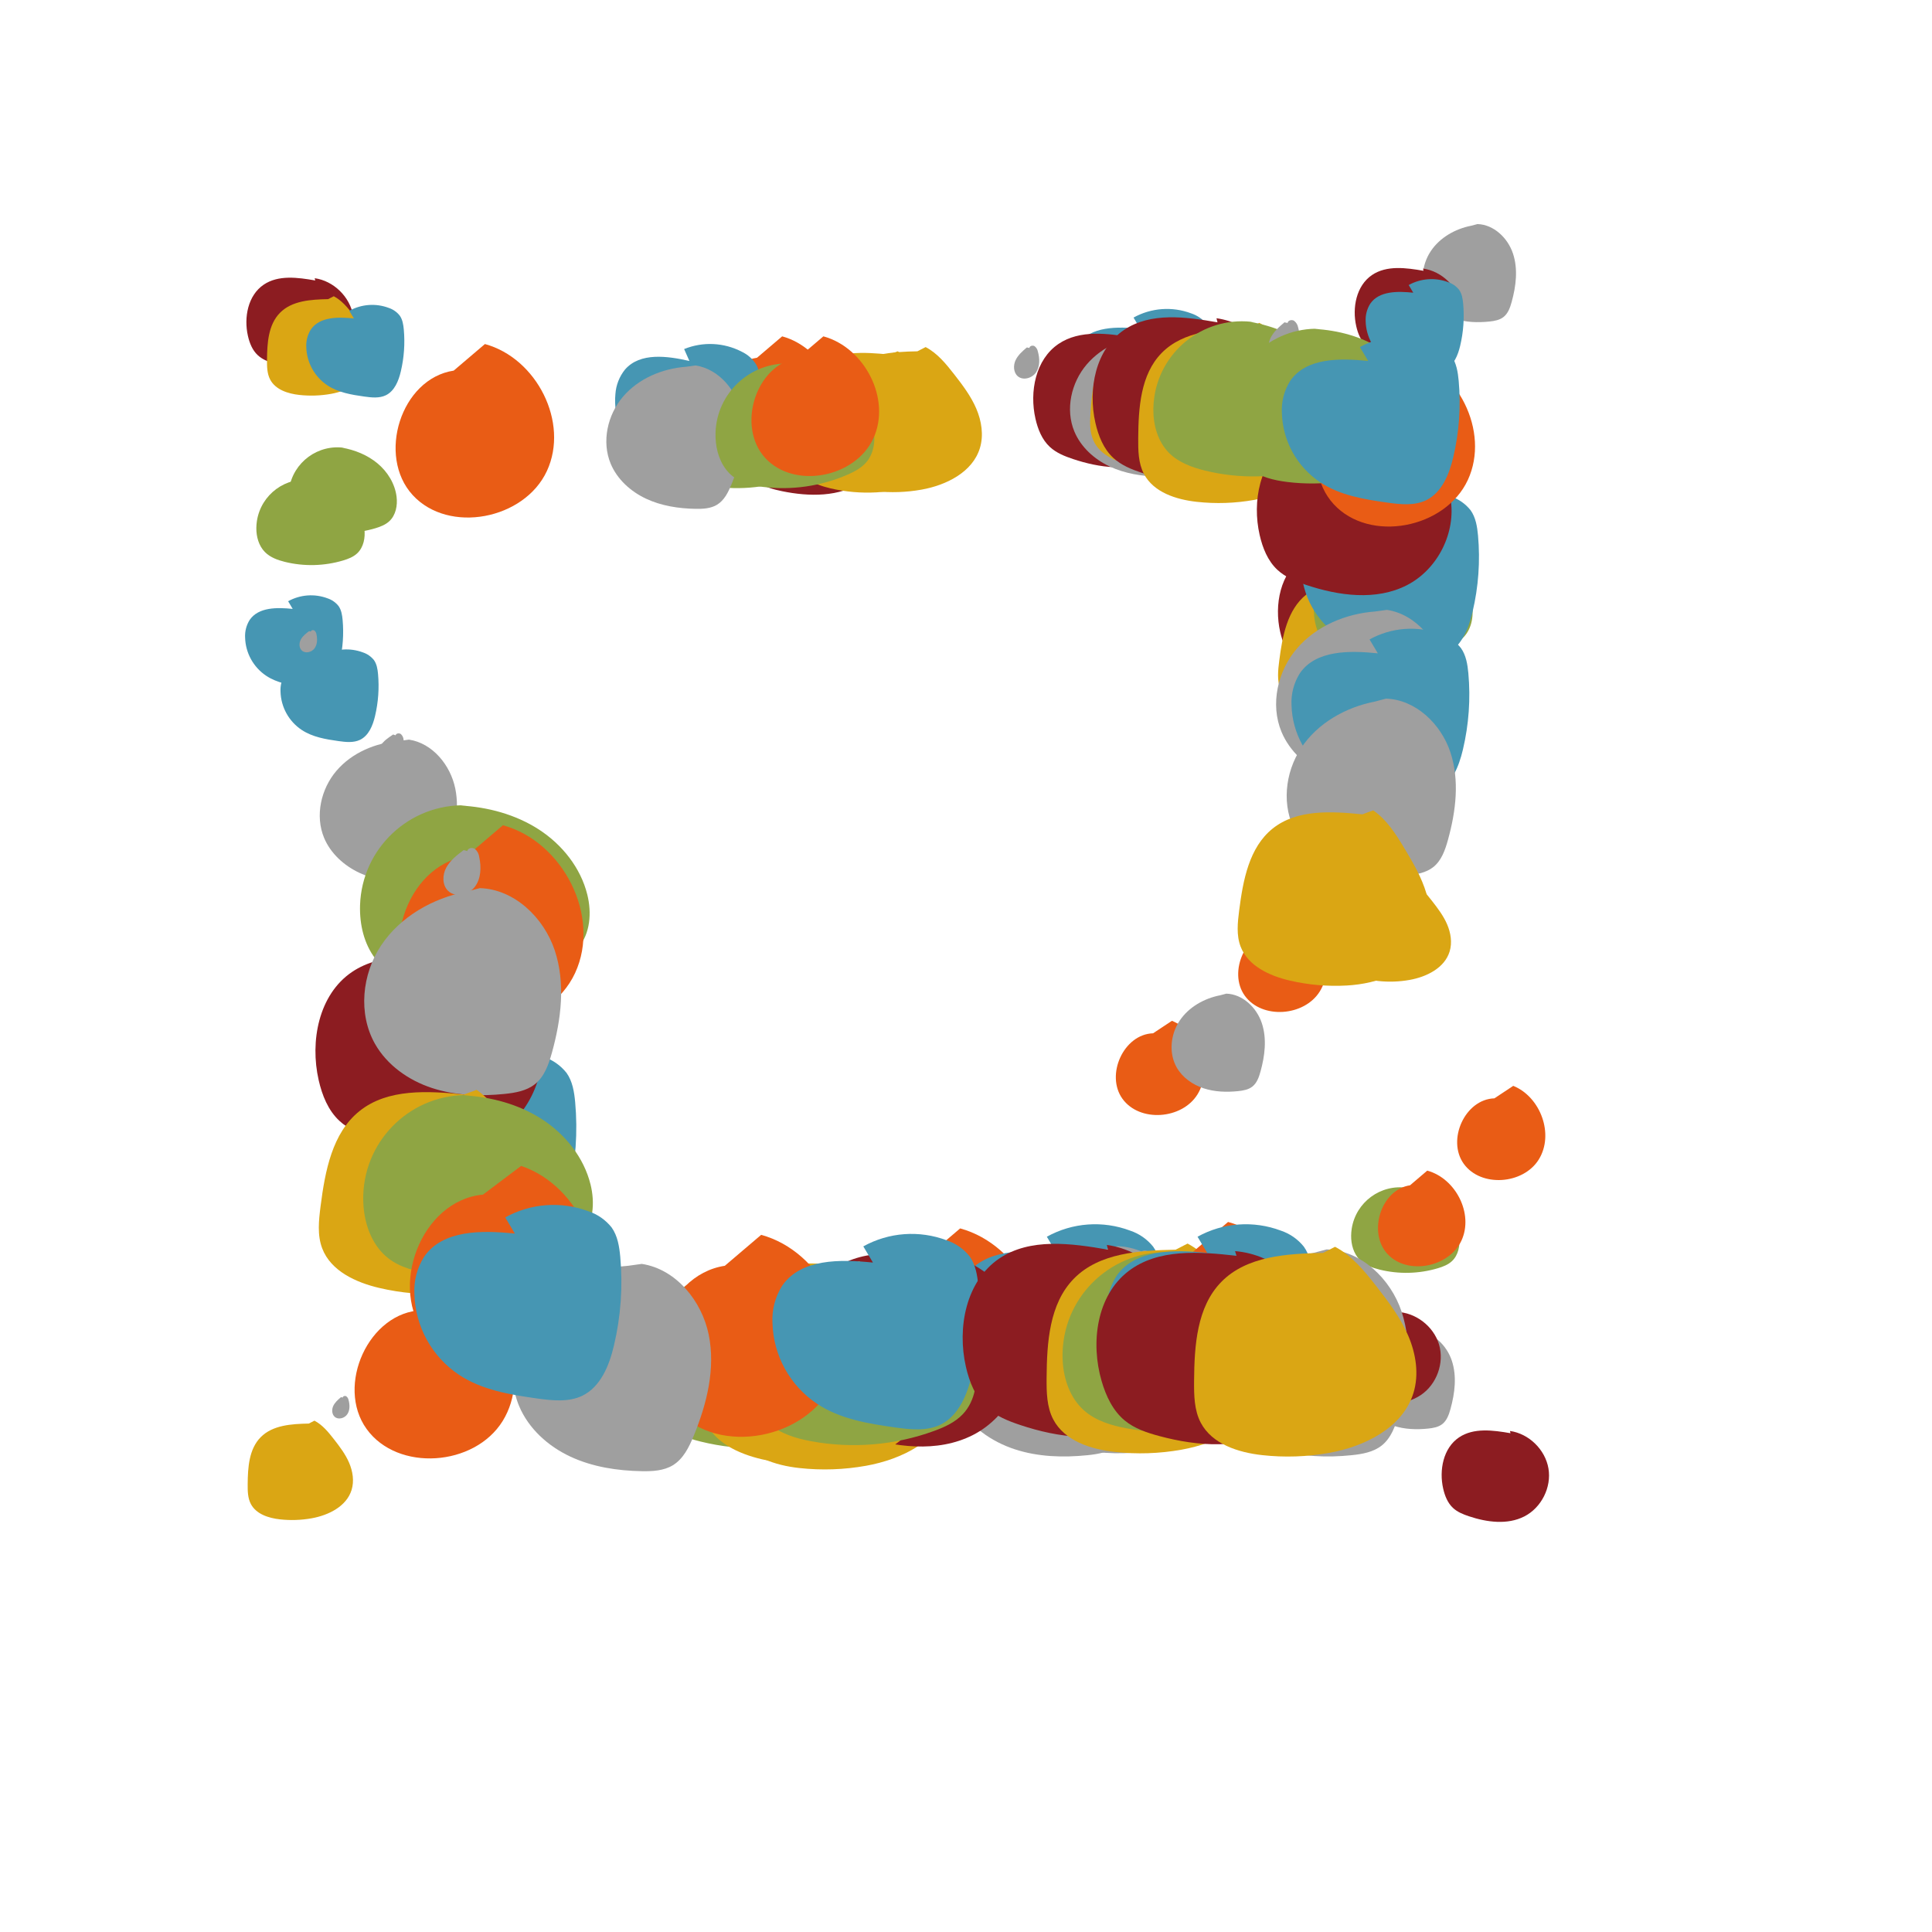 <?xml version="1.0" ?>
<svg xmlns="http://www.w3.org/2000/svg" version="1.1" width="600" height="600">
  <defs/>
  <g>
    <path d="M 358.1 320.9 C 348.938 321.179 343.263 333.84 348.584 341.232 C 353.905 348.623 367.068 347.671 371.891 339.874 C 376.714 332.076 372.455 320.477 363.953 317.021 L 358.1 320.9" stroke-width="0.6" fill="rgb(233, 92, 21)" opacity="1.0"/>
    <path d="M 90.9 189.1 C 86.088 188.604 80.289 188.511 77.543 192.514 C 76.513 194.15 76.015 196.065 76.119 197.995 C 76.248 202.778 78.687 207.202 82.663 209.864 C 86.041 212.114 90.159 212.792 94.153 213.355 C 96.398 213.668 98.792 213.929 100.824 212.954 C 103.522 211.634 104.781 208.505 105.47 205.582 C 106.484 201.305 106.799 196.893 106.402 192.516 C 106.262 191.004 106.014 189.431 105.131 188.196 C 104.251 187.09 103.068 186.265 101.727 185.819 C 97.71 184.311 93.234 184.64 89.482 186.721 L 90.9 189.1" stroke-width="0.6" fill="rgb(70, 150, 179)" opacity="1.0"/>
    <path d="M 469.1 445.1 C 463.685 444.153 457.643 443.33 453.093 446.408 C 448.206 449.717 446.883 456.568 448.196 462.321 C 448.701 464.54 449.581 466.762 451.249 468.309 C 452.62 469.582 454.406 470.298 456.18 470.888 C 461.772 472.758 468.147 473.617 473.398 470.938 C 478.689 468.235 481.885 461.905 480.885 456.043 C 479.885 450.181 474.824 445.227 468.931 444.4 L 469.1 445.1" stroke-width="0.6" fill="rgb(140, 28, 33)" opacity="1.0"/>
    <path d="M 96.0 196.0 C 95.023 196.733 94.016 197.508 93.435 198.583 C 92.855 199.659 92.828 201.139 93.701 201.994 C 94.78 203.047 96.751 202.597 97.656 201.386 C 98.561 200.176 98.605 198.516 98.29 197.039 C 98.239 196.573 98.014 196.143 97.66 195.833 C 97.283 195.568 96.621 195.69 96.526 196.144 L 96.0 196.0" stroke-width="0.6" fill="rgb(159, 159, 159)" opacity="1.0"/>
    <path d="M 378.9 309.1 C 373.91 310.076 369.145 312.783 366.329 317.014 C 363.513 321.245 362.915 327.051 365.427 331.494 C 367.207 334.633 370.361 336.855 373.792 337.984 C 377.223 339.112 380.917 339.228 384.511 338.859 C 386.074 338.698 387.703 338.415 388.934 337.444 C 390.345 336.331 390.976 334.522 391.458 332.784 C 392.818 327.879 393.477 322.578 391.871 317.747 C 390.264 312.916 385.92 308.737 380.844 308.587 L 378.9 309.1" stroke-width="0.6" fill="rgb(159, 159, 159)" opacity="1.0"/>
    <path d="M 95.9 442.1 C 90.573 442.208 84.657 442.559 80.936 446.357 C 77.313 450.046 76.961 455.757 76.92 460.93 C 76.907 463.032 76.926 465.23 77.908 467.087 C 79.566 470.229 83.423 471.463 86.949 471.85 C 90.222 472.211 93.529 472.101 96.77 471.522 C 102.034 470.583 107.616 467.823 109.189 462.715 C 110.042 459.959 109.557 456.914 108.415 454.259 C 107.272 451.605 105.505 449.272 103.727 446.995 C 101.949 444.716 100.154 442.516 97.658 441.201 L 95.9 442.1" stroke-width="0.6" fill="rgb(218, 166, 20)" opacity="1.0"/>
    <path d="M 97.1 149.1 C 88.808 147.828 81.055 153.518 79.783 161.81 C 79.674 162.52 79.616 163.236 79.608 163.955 C 79.58 166.684 80.368 169.53 82.294 171.463 C 83.921 173.096 86.178 173.926 88.414 174.482 C 94.4 175.963 100.674 175.813 106.584 174.05 C 108.145 173.581 109.717 172.974 110.912 171.86 C 112.918 169.99 113.5 166.982 113.159 164.259 C 112.657 160.215 110.362 156.507 107.229 153.9 C 104.097 151.293 100.185 149.726 96.172 149.016 L 97.1 149.1" stroke-width="0.6" fill="rgb(143, 165, 67)" opacity="1.0"/>
    <path d="M 464.1 341.1 C 454.938 341.379 449.263 354.04 454.584 361.432 C 459.905 368.823 473.068 367.871 477.891 360.074 C 482.714 352.276 478.455 340.677 469.953 337.221 L 464.1 341.1" stroke-width="0.6" fill="rgb(233, 92, 21)" opacity="1.0"/>
    <path d="M 101.9 205.9 C 97.088 205.404 91.289 205.311 88.543 209.314 C 87.513 210.95 87.015 212.865 87.119 214.795 C 87.248 219.578 89.687 224.002 93.663 226.664 C 97.041 228.913 101.159 229.592 105.153 230.155 C 107.398 230.468 109.792 230.729 111.824 229.754 C 114.522 228.434 115.781 225.305 116.47 222.382 C 117.484 218.105 117.799 213.693 117.402 209.316 C 117.262 207.804 117.014 206.23 116.131 204.996 C 115.251 203.89 114.068 203.065 112.727 202.619 C 108.71 201.111 104.234 201.44 100.482 203.521 L 101.9 205.9" stroke-width="0.6" fill="rgb(70, 150, 179)" opacity="1.0"/>
    <path d="M 97.9 87.1 C 92.485 86.153 86.443 85.33 81.892 88.408 C 77.006 91.717 75.683 98.568 76.996 104.321 C 77.501 106.54 78.381 108.762 80.049 110.309 C 81.42 111.582 83.206 112.298 84.98 112.888 C 90.572 114.758 96.947 115.617 102.198 112.938 C 107.489 110.235 110.685 103.905 109.685 98.043 C 108.685 92.181 103.624 87.227 97.731 86.4 L 97.9 87.1" stroke-width="0.6" fill="rgb(140, 28, 33)" opacity="1.0"/>
    <path d="M 105.9 433.9 C 104.969 434.691 104.009 435.524 103.494 436.632 C 102.98 437.74 103.041 439.22 103.964 440.021 C 105.105 441.007 107.046 440.44 107.876 439.177 C 108.706 437.915 108.652 436.255 108.249 434.8 C 108.169 434.338 107.919 433.922 107.548 433.634 C 107.154 433.392 106.501 433.553 106.434 434.012 L 105.9 433.9" stroke-width="0.6" fill="rgb(159, 159, 159)" opacity="1.0"/>
    <path d="M 456.9 70.1 C 451.91 71.076 447.145 73.783 444.329 78.014 C 441.513 82.245 440.915 88.051 443.427 92.494 C 445.207 95.633 448.361 97.855 451.792 98.984 C 455.223 100.112 458.917 100.228 462.511 99.859 C 464.074 99.698 465.703 99.415 466.934 98.444 C 468.345 97.331 468.976 95.522 469.458 93.784 C 470.818 88.879 471.477 83.578 469.871 78.747 C 468.264 73.916 463.92 69.737 458.844 69.587 L 456.9 70.1" stroke-width="0.6" fill="rgb(159, 159, 159)" opacity="1.0"/>
    <path d="M 101.9 92.9 C 96.573 93.008 90.657 93.359 86.936 97.157 C 83.313 100.846 82.961 106.557 82.92 111.73 C 82.907 113.832 82.926 116.03 83.908 117.887 C 85.566 121.029 89.423 122.263 92.949 122.65 C 96.221 123.011 99.529 122.901 102.77 122.322 C 108.034 121.383 113.616 118.623 115.189 113.515 C 116.042 110.759 115.557 107.714 114.415 105.059 C 113.272 102.405 111.505 100.072 109.727 97.794 C 107.949 95.516 106.154 93.316 103.658 92.001 L 101.9 92.9" stroke-width="0.6" fill="rgb(218, 166, 20)" opacity="1.0"/>
    <path d="M 107.1 139.1 C 98.808 137.828 91.055 143.518 89.783 151.81 C 89.674 152.52 89.616 153.236 89.608 153.955 C 89.58 156.684 90.368 159.53 92.294 161.463 C 93.921 163.096 96.178 163.926 98.414 164.482 C 104.4 165.963 110.674 165.813 116.584 164.05 C 118.145 163.581 119.717 162.974 120.912 161.86 C 122.918 159.99 123.5 156.982 123.159 154.259 C 122.657 150.215 120.362 146.507 117.229 143.9 C 114.097 141.293 110.185 139.726 106.172 139.016 L 107.1 139.1" stroke-width="0.6" fill="rgb(143, 165, 67)" opacity="1.0"/>
    <path d="M 396.1 288.9 C 386.938 289.179 381.263 301.84 386.584 309.232 C 391.905 316.623 405.068 315.671 409.891 307.874 C 414.714 300.076 410.455 288.477 401.953 285.021 L 396.1 288.9" stroke-width="0.6" fill="rgb(233, 92, 21)" opacity="1.0"/>
    <path d="M 109.9 98.9 C 105.088 98.404 99.289 98.311 96.543 102.314 C 95.513 103.95 95.015 105.865 95.119 107.795 C 95.248 112.578 97.687 117.002 101.663 119.664 C 105.041 121.913 109.159 122.592 113.153 123.155 C 115.398 123.468 117.792 123.729 119.824 122.754 C 122.522 121.434 123.781 118.305 124.47 115.382 C 125.484 111.105 125.799 106.693 125.402 102.316 C 125.262 100.804 125.014 99.23 124.131 97.996 C 123.251 96.89 122.068 96.065 120.727 95.619 C 116.71 94.111 112.234 94.44 108.482 96.521 L 109.9 98.9" stroke-width="0.6" fill="rgb(70, 150, 179)" opacity="1.0"/>
    <path d="M 442.1 84.1 C 436.685 83.153 430.643 82.33 426.093 85.408 C 421.206 88.717 419.883 95.568 421.196 101.321 C 421.701 103.54 422.581 105.762 424.249 107.309 C 425.62 108.582 427.406 109.298 429.18 109.888 C 434.772 111.758 441.147 112.617 446.398 109.938 C 451.689 107.235 454.885 100.905 453.885 95.043 C 452.885 89.181 447.824 84.227 441.931 83.4 L 442.1 84.1" stroke-width="0.6" fill="rgb(140, 28, 33)" opacity="1.0"/>
    <path d="M 120.0 419.0 C 119.023 419.734 118.016 420.507 117.435 421.583 C 116.855 422.658 116.828 424.139 117.701 424.994 C 118.78 426.047 120.751 425.597 121.656 424.386 C 122.561 423.176 122.605 421.516 122.29 420.039 C 122.239 419.573 122.014 419.143 121.66 418.833 C 121.283 418.568 120.621 418.69 120.526 419.144 L 120.0 419.0" stroke-width="0.6" fill="rgb(159, 159, 159)" opacity="1.0"/>
    <path d="M 437.9 413.9 C 432.91 414.876 428.145 417.583 425.329 421.814 C 422.513 426.045 421.915 431.851 424.427 436.294 C 426.207 439.433 429.361 441.655 432.792 442.784 C 436.223 443.912 439.917 444.028 443.511 443.659 C 445.074 443.498 446.703 443.215 447.934 442.244 C 449.345 441.131 449.976 439.322 450.458 437.584 C 451.818 432.679 452.477 427.378 450.871 422.547 C 449.264 417.716 444.92 413.537 439.844 413.386 L 437.9 413.9" stroke-width="0.6" fill="rgb(159, 159, 159)" opacity="1.0"/>
    <path d="M 436.9 274.9 C 431.573 275.008 425.657 275.359 421.936 279.157 C 418.312 282.846 417.961 288.557 417.92 293.73 C 417.907 295.832 417.926 298.03 418.908 299.887 C 420.566 303.029 424.423 304.263 427.949 304.65 C 431.221 305.011 434.529 304.901 437.77 304.322 C 443.034 303.383 448.615 300.623 450.189 295.515 C 451.042 292.759 450.557 289.714 449.415 287.059 C 448.272 284.405 446.505 282.072 444.727 279.794 C 442.949 277.516 441.154 275.316 438.658 274.001 L 436.9 274.9" stroke-width="0.6" fill="rgb(218, 166, 20)" opacity="1.0"/>
    <path d="M 437.1 368.9 C 428.808 367.628 421.055 373.318 419.783 381.61 C 419.674 382.32 419.616 383.036 419.608 383.755 C 419.58 386.484 420.368 389.33 422.294 391.263 C 423.921 392.896 426.178 393.726 428.414 394.282 C 434.4 395.763 440.674 395.613 446.584 393.85 C 448.145 393.381 449.717 392.774 450.912 391.66 C 452.918 389.79 453.5 386.782 453.159 384.059 C 452.657 380.015 450.362 376.307 447.229 373.7 C 444.097 371.093 440.185 369.526 436.172 368.816 L 437.1 368.9" stroke-width="0.6" fill="rgb(143, 165, 67)" opacity="1.0"/>
    <path d="M 437.9 368.1 C 428.837 369.474 424.719 382.724 430.886 389.425 C 437.054 396.125 450.008 393.605 453.863 385.286 C 457.718 376.967 452.101 365.961 443.246 363.548 L 437.9 368.1" stroke-width="0.6" fill="rgb(233, 92, 21)" opacity="1.0"/>
    <path d="M 438.9 90.9 C 434.088 90.404 428.289 90.311 425.543 94.314 C 424.513 95.95 424.015 97.865 424.119 99.795 C 424.248 104.578 426.687 109.002 430.663 111.664 C 434.041 113.913 438.159 114.592 442.153 115.155 C 444.398 115.468 446.792 115.729 448.824 114.754 C 451.522 113.434 452.781 110.305 453.47 107.382 C 454.484 103.105 454.799 98.693 454.402 94.316 C 454.262 92.804 454.014 91.23 453.131 89.996 C 452.251 88.89 451.068 88.065 449.727 87.619 C 445.71 86.111 441.234 86.44 437.482 88.521 L 438.9 90.9" stroke-width="0.6" fill="rgb(70, 150, 179)" opacity="1.0"/>
    <path d="M 433.9 408.1 C 428.411 407.808 422.313 407.714 418.164 411.315 C 413.709 415.185 413.216 422.145 415.207 427.7 C 415.974 429.842 417.115 431.943 418.956 433.279 C 420.469 434.379 422.328 434.875 424.16 435.25 C 429.936 436.436 436.368 436.526 441.261 433.238 C 446.19 429.92 448.605 423.254 446.91 417.554 C 445.215 411.854 439.598 407.541 433.648 407.425 L 433.9 408.1" stroke-width="0.6" fill="rgb(140, 28, 33)" opacity="1.0"/>
    <path d="M 122.1 228.1 C 120.612 229.084 119.075 230.124 118.135 231.64 C 117.195 233.157 117.026 235.313 118.223 236.636 C 119.705 238.265 122.618 237.782 124.042 236.096 C 125.467 234.411 125.678 231.995 125.348 229.816 C 125.313 229.131 125.023 228.484 124.535 228.003 C 124.007 227.583 123.032 227.702 122.855 228.356 L 122.1 228.1" stroke-width="0.6" fill="rgb(159, 159, 159)" opacity="1.0"/>
    <path d="M 124.1 230.1 C 116.695 230.643 109.314 233.734 104.492 239.376 C 99.67 245.017 97.788 253.33 100.653 260.211 C 102.685 265.072 106.869 268.845 111.645 271.081 C 116.422 273.316 121.758 274.131 127.032 274.224 C 129.327 274.263 131.737 274.138 133.691 272.945 C 135.933 271.579 137.163 269.066 138.165 266.631 C 140.994 259.757 142.877 252.188 141.393 244.904 C 139.908 237.619 134.34 230.801 127.008 229.695 L 124.1 230.1" stroke-width="0.6" fill="rgb(159, 159, 159)" opacity="1.0"/>
    <path d="M 284.9 109.1 C 277.122 109.258 268.483 109.77 263.05 115.317 C 257.758 120.704 257.245 129.042 257.185 136.596 C 257.166 139.665 257.194 142.876 258.627 145.587 C 261.049 150.175 266.68 151.976 271.829 152.542 C 276.608 153.07 281.438 152.908 286.171 152.063 C 293.856 150.693 302.007 146.661 304.304 139.203 C 305.55 135.179 304.842 130.732 303.174 126.856 C 301.506 122.98 298.925 119.573 296.329 116.247 C 293.733 112.921 291.111 109.708 287.467 107.787 L 284.9 109.1" stroke-width="0.6" fill="rgb(218, 166, 20)" opacity="1.0"/>
    <path d="M 230.9 112.9 C 218.657 112.505 208.412 122.11 208.017 134.353 C 207.983 135.401 208.024 136.451 208.138 137.493 C 208.575 141.455 210.214 145.444 213.344 147.908 C 215.989 149.992 219.406 150.8 222.744 151.215 C 231.682 152.316 240.752 151.002 249.01 147.412 C 251.192 146.46 253.365 145.306 254.902 143.481 C 257.484 140.42 257.801 135.958 256.831 132.069 C 255.396 126.295 251.421 121.32 246.424 118.088 C 241.427 114.855 235.482 113.268 229.54 112.941 L 230.9 112.9" stroke-width="0.6" fill="rgb(143, 165, 67)" opacity="1.0"/>
    <path d="M 235.1 111.1 C 221.866 113.106 215.852 132.454 224.858 142.239 C 233.864 152.024 252.781 148.344 258.41 136.196 C 264.04 124.048 255.837 107.977 242.907 104.454 L 235.1 111.1" stroke-width="0.6" fill="rgb(233, 92, 21)" opacity="1.0"/>
    <path d="M 214.1 112.1 C 207.211 110.54 198.819 109.391 194.139 114.715 C 192.359 116.906 191.303 119.595 191.117 122.412 C 190.467 129.368 193.23 136.208 198.528 140.762 C 203.033 144.614 208.884 146.317 214.577 147.832 C 217.776 148.678 221.202 149.475 224.318 148.417 C 228.46 146.974 230.832 142.658 232.342 138.541 C 234.559 132.518 235.786 126.177 235.977 119.762 C 236.038 117.545 235.954 115.221 234.889 113.277 C 233.807 111.52 232.236 110.116 230.369 109.237 C 224.81 106.348 218.263 106.043 212.46 108.402 L 214.1 112.1" stroke-width="0.6" fill="rgb(70, 150, 179)" opacity="1.0"/>
    <path d="M 257.1 112.9 C 249.084 112.473 240.181 112.336 234.122 117.594 C 227.617 123.246 226.896 133.409 229.804 141.52 C 230.924 144.648 232.59 147.716 235.278 149.668 C 237.488 151.273 240.202 151.999 242.877 152.545 C 251.311 154.278 260.703 154.409 267.848 149.607 C 275.046 144.763 278.573 135.028 276.098 126.705 C 273.623 118.381 265.421 112.084 256.733 111.915 L 257.1 112.9" stroke-width="0.6" fill="rgb(140, 28, 33)" opacity="1.0"/>
    <path d="M 318.9 107.9 C 317.541 109.055 316.139 110.271 315.387 111.89 C 314.635 113.508 314.726 115.668 316.073 116.838 C 317.739 118.279 320.573 117.45 321.785 115.606 C 322.998 113.763 322.918 111.338 322.33 109.215 C 322.213 108.539 321.848 107.931 321.306 107.512 C 320.732 107.158 319.778 107.393 319.68 108.064 L 318.9 107.9" stroke-width="0.6" fill="rgb(159, 159, 159)" opacity="1.0"/>
    <path d="M 213.1 113.9 C 205.695 114.443 198.314 117.534 193.492 123.176 C 188.67 128.817 186.788 137.13 189.653 144.01 C 191.685 148.872 195.869 152.645 200.645 154.881 C 205.422 157.116 210.758 157.931 216.032 158.024 C 218.327 158.063 220.737 157.938 222.691 156.745 C 224.933 155.379 226.163 152.866 227.165 150.431 C 229.994 143.557 231.877 135.988 230.393 128.704 C 228.908 121.419 223.34 114.601 216.008 113.495 L 213.1 113.9" stroke-width="0.6" fill="rgb(159, 159, 159)" opacity="1.0"/>
    <path d="M 276.1 110.1 C 268.359 109.326 259.721 108.8 253.662 113.656 C 247.764 118.371 246.257 126.588 245.293 134.081 C 244.906 137.125 244.55 140.316 245.648 143.18 C 247.503 148.024 252.878 150.487 257.923 151.665 C 262.604 152.761 267.418 153.179 272.219 152.906 C 280.013 152.466 288.588 149.439 291.761 142.31 C 293.48 138.463 293.309 133.963 292.117 129.916 C 290.925 125.868 288.771 122.177 286.592 118.564 C 284.412 114.951 282.194 111.447 278.806 109.104 L 276.1 110.1" stroke-width="0.6" fill="rgb(218, 166, 20)" opacity="1.0"/>
    <path d="M 245.1 112.9 C 232.857 112.505 222.612 122.11 222.217 134.353 C 222.183 135.401 222.224 136.451 222.338 137.493 C 222.775 141.455 224.414 145.444 227.544 147.908 C 230.189 149.992 233.606 150.8 236.944 151.215 C 245.882 152.316 254.952 151.002 263.211 147.412 C 265.392 146.46 267.565 145.306 269.102 143.481 C 271.684 140.42 272.001 135.958 271.031 132.069 C 269.596 126.295 265.621 121.32 260.624 118.088 C 255.627 114.855 249.682 113.268 243.74 112.941 L 245.1 112.9" stroke-width="0.6" fill="rgb(143, 165, 67)" opacity="1.0"/>
    <path d="M 247.9 111.1 C 234.666 113.106 228.652 132.454 237.658 142.239 C 246.664 152.024 265.581 148.344 271.21 136.196 C 276.84 124.048 268.637 107.977 255.707 104.454 L 247.9 111.1" stroke-width="0.6" fill="rgb(233, 92, 21)" opacity="1.0"/>
    <path d="M 354.1 102.1 C 347.073 101.376 338.605 101.24 334.596 107.086 C 333.091 109.474 332.364 112.27 332.516 115.089 C 332.704 122.073 336.266 128.533 342.072 132.42 C 347.005 135.705 353.018 136.696 358.851 137.518 C 362.128 137.975 365.625 138.356 368.592 136.933 C 372.532 135.004 374.37 130.435 375.376 126.167 C 376.856 119.922 377.316 113.479 376.737 107.088 C 376.533 104.88 376.171 102.583 374.881 100.78 C 373.595 99.165 371.868 97.96 369.909 97.31 C 364.044 95.107 357.508 95.588 352.029 98.625 L 354.1 102.1" stroke-width="0.6" fill="rgb(70, 150, 179)" opacity="1.0"/>
    <path d="M 352.1 104.9 C 344.193 103.517 335.37 102.315 328.725 106.81 C 321.59 111.642 319.658 121.645 321.575 130.047 C 322.312 133.287 323.598 136.532 326.034 138.791 C 328.035 140.649 330.643 141.694 333.233 142.557 C 341.399 145.287 350.708 146.542 358.377 142.63 C 366.103 138.682 370.77 129.44 369.309 120.88 C 367.848 112.32 360.458 105.086 351.853 103.878 L 352.1 104.9" stroke-width="0.6" fill="rgb(140, 28, 33)" opacity="1.0"/>
    <path d="M 362.0 102.0 C 360.574 103.071 359.102 104.201 358.254 105.772 C 357.407 107.342 357.367 109.504 358.642 110.753 C 360.219 112.29 363.097 111.633 364.418 109.866 C 365.739 108.098 365.805 105.673 365.345 103.518 C 365.269 102.836 364.941 102.208 364.425 101.757 C 363.873 101.369 362.907 101.547 362.769 102.21 L 362.0 102.0" stroke-width="0.6" fill="rgb(159, 159, 159)" opacity="1.0"/>
    <path d="M 357.1 103.9 C 349.695 104.443 342.314 107.534 337.492 113.176 C 332.67 118.817 330.788 127.13 333.653 134.01 C 335.685 138.872 339.869 142.645 344.645 144.881 C 349.422 147.116 354.758 147.931 360.032 148.024 C 362.327 148.063 364.737 147.938 366.691 146.745 C 368.933 145.379 370.163 142.866 371.165 140.431 C 373.994 133.557 375.877 125.988 374.393 118.704 C 372.908 111.419 367.34 104.601 360.008 103.495 L 357.1 103.9" stroke-width="0.6" fill="rgb(159, 159, 159)" opacity="1.0"/>
    <path d="M 368.0 102.0 C 360.226 101.691 351.572 101.685 345.816 106.895 C 340.211 111.955 339.199 120.248 338.686 127.785 C 338.483 130.847 338.319 134.054 339.587 136.846 C 341.729 141.571 347.242 143.707 352.348 144.581 C 357.086 145.394 361.917 145.522 366.692 144.962 C 374.446 144.055 382.824 140.52 385.564 133.213 C 387.05 129.27 386.609 124.788 385.177 120.82 C 383.744 116.851 381.372 113.296 378.98 109.82 C 376.588 106.343 374.164 102.979 370.642 100.843 L 368.0 102.0" stroke-width="0.6" fill="rgb(218, 166, 20)" opacity="1.0"/>
    <path d="M 429.0 167.0 C 416.803 165.872 406 174.845 404.872 187.042 C 404.775 188.086 404.753 189.136 404.805 190.184 C 405.003 194.165 406.4 198.245 409.376 200.893 C 411.891 203.131 415.254 204.142 418.561 204.757 C 427.417 206.391 436.549 205.625 445.008 202.536 C 447.243 201.716 449.481 200.695 451.125 198.966 C 453.886 196.065 454.47 191.629 453.735 187.69 C 452.649 181.84 448.979 176.636 444.185 173.11 C 439.391 169.583 433.551 167.642 427.64 166.959 L 429.0 167.0" stroke-width="0.6" fill="rgb(143, 165, 67)" opacity="1.0"/>
    <path d="M 131.0 408.0 C 117.67 409.209 110.506 428.161 118.909 438.469 C 127.312 448.776 146.416 446.237 152.763 434.449 C 159.111 422.66 151.887 406.126 139.191 401.834 L 131.0 408.0" stroke-width="0.6" fill="rgb(233, 92, 21)" opacity="1.0"/>
    <path d="M 429.0 173.0 C 422.029 171.856 413.584 171.213 409.232 176.807 C 407.587 179.101 406.694 181.849 406.676 184.671 C 406.445 191.654 409.613 198.316 415.175 202.545 C 419.902 206.119 425.845 207.469 431.618 208.639 C 434.862 209.292 438.33 209.882 441.377 208.639 C 445.426 206.95 447.535 202.5 448.795 198.3 C 450.646 192.155 451.492 185.751 451.297 179.336 C 451.225 177.12 451.002 174.805 449.822 172.929 C 448.636 171.24 446.984 169.932 445.068 169.166 C 439.346 166.616 432.793 166.704 427.141 169.407 L 429.0 173.0" stroke-width="0.6" fill="rgb(70, 150, 179)" opacity="1.0"/>
    <path d="M 428.1 171.1 C 420.193 169.717 411.37 168.515 404.725 173.01 C 397.59 177.842 395.658 187.845 397.575 196.247 C 398.312 199.487 399.598 202.732 402.034 204.991 C 404.035 206.849 406.643 207.895 409.233 208.757 C 417.399 211.487 426.708 212.742 434.377 208.83 C 442.103 204.882 446.77 195.64 445.309 187.08 C 443.848 178.52 436.458 171.286 427.853 170.078 L 428.1 171.1" stroke-width="0.6" fill="rgb(140, 28, 33)" opacity="1.0"/>
    <path d="M 147.0 115.0 C 145.574 116.071 144.102 117.201 143.254 118.772 C 142.407 120.342 142.367 122.504 143.642 123.753 C 145.219 125.29 148.097 124.633 149.418 122.866 C 150.739 121.098 150.805 118.673 150.345 116.518 C 150.269 115.836 149.941 115.208 149.425 114.757 C 148.873 114.369 147.907 114.547 147.769 115.21 L 147.0 115.0" stroke-width="0.6" fill="rgb(159, 159, 159)" opacity="1.0"/>
    <path d="M 429.0 168.0 C 421.64 168.986 414.458 172.514 409.983 178.435 C 405.508 184.355 404.129 192.766 407.401 199.462 C 409.721 204.193 414.123 207.709 419.025 209.654 C 423.927 211.599 429.302 212.092 434.572 211.868 C 436.866 211.77 439.264 211.5 441.143 210.193 C 443.299 208.695 444.376 206.112 445.231 203.622 C 447.642 196.591 449.068 188.922 447.149 181.74 C 445.231 174.558 439.264 168.085 431.878 167.422 L 429.0 168.0" stroke-width="0.6" fill="rgb(159, 159, 159)" opacity="1.0"/>
    <path d="M 428.1 181.1 C 420.359 180.326 411.721 179.8 405.662 184.656 C 399.764 189.371 398.257 197.588 397.293 205.081 C 396.906 208.125 396.55 211.316 397.648 214.18 C 399.503 219.024 404.878 221.487 409.923 222.665 C 414.604 223.761 419.418 224.179 424.219 223.906 C 432.013 223.466 440.588 220.439 443.761 213.31 C 445.48 209.463 445.309 204.963 444.117 200.916 C 442.925 196.868 440.771 193.177 438.592 189.564 C 436.412 185.951 434.194 182.447 430.806 180.104 L 428.1 181.1" stroke-width="0.6" fill="rgb(218, 166, 20)" opacity="1.0"/>
    <path d="M 430.9 166.9 C 418.657 166.505 408.412 176.11 408.017 188.353 C 407.983 189.401 408.024 190.451 408.138 191.493 C 408.575 195.455 410.214 199.444 413.344 201.909 C 415.989 203.992 419.406 204.8 422.744 205.215 C 431.682 206.316 440.752 205.002 449.01 201.412 C 451.192 200.46 453.365 199.306 454.902 197.481 C 457.484 194.42 457.801 189.958 456.831 186.069 C 455.396 180.295 451.421 175.32 446.424 172.088 C 441.427 168.855 435.482 167.268 429.54 166.941 L 430.9 166.9" stroke-width="0.6" fill="rgb(143, 165, 67)" opacity="1.0"/>
    <path d="M 140.9 115.1 C 124.466 117.591 116.997 141.618 128.181 153.77 C 139.365 165.921 162.857 161.351 169.848 146.265 C 176.838 131.179 166.652 111.221 150.595 106.846 L 140.9 115.1" stroke-width="0.6" fill="rgb(233, 92, 21)" opacity="1.0"/>
    <path d="M 430.9 160.1 C 422.174 159.201 411.657 159.032 406.679 166.291 C 404.81 169.257 403.908 172.73 404.096 176.23 C 404.33 184.904 408.753 192.926 415.962 197.753 C 422.089 201.832 429.556 203.063 436.8 204.084 C 440.87 204.651 445.212 205.124 448.897 203.357 C 453.789 200.962 456.073 195.288 457.322 189.988 C 459.16 182.233 459.73 174.231 459.011 166.294 C 458.758 163.552 458.308 160.699 456.706 158.461 C 455.11 156.456 452.965 154.958 450.533 154.151 C 443.249 151.416 435.133 152.013 428.328 155.785 L 430.9 160.1" stroke-width="0.6" fill="rgb(70, 150, 179)" opacity="1.0"/>
    <path d="M 378.1 100.1 C 368.28 98.382 357.324 96.89 349.072 102.472 C 340.211 108.473 337.812 120.895 340.192 131.329 C 341.108 135.352 342.705 139.382 345.73 142.187 C 348.215 144.495 351.453 145.793 354.67 146.864 C 364.811 150.255 376.372 151.812 385.895 146.955 C 395.489 142.052 401.285 130.574 399.471 119.944 C 397.657 109.314 388.48 100.331 377.794 98.831 L 378.1 100.1" stroke-width="0.6" fill="rgb(140, 28, 33)" opacity="1.0"/>
    <path d="M 132.0 407.0 C 130.229 408.33 128.401 409.734 127.349 411.684 C 126.296 413.634 126.247 416.319 127.83 417.869 C 129.789 419.779 133.363 418.963 135.003 416.768 C 136.643 414.573 136.725 411.562 136.154 408.885 C 136.06 408.039 135.652 407.258 135.011 406.698 C 134.326 406.217 133.126 406.437 132.955 407.261 L 132.0 407.0" stroke-width="0.6" fill="rgb(159, 159, 159)" opacity="1.0"/>
    <path d="M 427.1 189.9 C 417.904 190.574 408.738 194.413 402.75 201.419 C 396.762 208.425 394.425 218.749 397.983 227.293 C 400.506 233.33 405.701 238.016 411.633 240.792 C 417.565 243.568 424.191 244.579 430.741 244.695 C 433.591 244.743 436.584 244.588 439.011 243.107 C 441.794 241.41 443.323 238.289 444.567 235.266 C 448.08 226.73 450.419 217.33 448.575 208.284 C 446.731 199.238 439.817 190.77 430.711 189.398 L 427.1 189.9" stroke-width="0.6" fill="rgb(159, 159, 159)" opacity="1.0"/>
    <path d="M 387.9 101.9 C 378.241 102.096 367.513 102.732 360.765 109.62 C 354.194 116.31 353.557 126.665 353.483 136.046 C 353.458 139.857 353.493 143.844 355.273 147.212 C 358.281 152.909 365.274 155.146 371.668 155.849 C 377.603 156.504 383.601 156.303 389.478 155.253 C 399.022 153.552 409.145 148.545 411.997 139.283 C 413.545 134.286 412.665 128.763 410.594 123.95 C 408.523 119.137 405.317 114.906 402.094 110.776 C 398.87 106.645 395.613 102.655 391.088 100.27 L 387.9 101.9" stroke-width="0.6" fill="rgb(218, 166, 20)" opacity="1.0"/>
    <path d="M 389.9 100.1 C 374.864 97.793 360.805 108.112 358.498 123.147 C 358.3 124.435 358.194 125.735 358.181 127.037 C 358.13 131.987 359.558 137.148 363.051 140.653 C 366.001 143.614 370.094 145.118 374.148 146.127 C 385.004 148.812 396.382 148.542 407.098 145.343 C 409.929 144.493 412.78 143.393 414.946 141.372 C 418.584 137.982 419.639 132.528 419.021 127.589 C 418.11 120.257 413.949 113.532 408.268 108.804 C 402.588 104.076 395.494 101.235 388.217 99.948 L 389.9 100.1" stroke-width="0.6" fill="rgb(143, 165, 67)" opacity="1.0"/>
    <path d="M 131.1 406.9 C 114.486 407.406 104.194 430.366 113.843 443.769 C 123.492 457.172 147.362 455.447 156.109 441.307 C 164.855 427.166 157.131 406.132 141.713 399.866 L 131.1 406.9" stroke-width="0.6" fill="rgb(233, 92, 21)" opacity="1.0"/>
    <path d="M 427.9 202.9 C 419.174 202.001 408.657 201.832 403.679 209.091 C 401.81 212.057 400.908 215.53 401.096 219.03 C 401.33 227.704 405.753 235.726 412.962 240.553 C 419.089 244.632 426.556 245.863 433.8 246.884 C 437.87 247.451 442.212 247.924 445.897 246.157 C 450.789 243.762 453.073 238.088 454.322 232.788 C 456.16 225.033 456.73 217.031 456.011 209.094 C 455.758 206.352 455.308 203.499 453.706 201.261 C 452.11 199.256 449.965 197.758 447.533 196.951 C 440.249 194.216 432.133 194.813 425.328 198.585 L 427.9 202.9" stroke-width="0.6" fill="rgb(70, 150, 179)" opacity="1.0"/>
    <path d="M 429.1 134.9 C 419.28 133.182 408.324 131.69 400.072 137.271 C 391.211 143.273 388.812 155.695 391.192 166.129 C 392.108 170.152 393.705 174.182 396.73 176.987 C 399.215 179.295 402.453 180.593 405.67 181.664 C 415.811 185.055 427.372 186.612 436.895 181.755 C 446.489 176.852 452.285 165.374 450.471 154.744 C 448.657 144.114 439.48 135.131 428.794 133.631 L 429.1 134.9" stroke-width="0.6" fill="rgb(140, 28, 33)" opacity="1.0"/>
    <path d="M 398.9 100.1 C 397.212 101.534 395.472 103.045 394.538 105.054 C 393.604 107.064 393.716 109.747 395.389 111.2 C 397.459 112.989 400.978 111.96 402.483 109.67 C 403.989 107.381 403.89 104.37 403.159 101.733 C 403.015 100.893 402.561 100.139 401.888 99.618 C 401.174 99.179 399.99 99.47 399.869 100.303 L 398.9 100.1" stroke-width="0.6" fill="rgb(159, 159, 159)" opacity="1.0"/>
    <path d="M 426.9 217.9 C 417.85 219.67 409.21 224.579 404.104 232.251 C 398.997 239.924 397.913 250.453 402.468 258.509 C 405.696 264.201 411.415 268.231 417.637 270.278 C 423.858 272.324 430.558 272.534 437.074 271.865 C 439.91 271.572 442.863 271.059 445.095 269.298 C 447.655 267.281 448.799 263.999 449.672 260.849 C 452.138 251.953 453.335 242.341 450.421 233.581 C 447.508 224.821 439.63 217.242 430.425 216.969 L 426.9 217.9" stroke-width="0.6" fill="rgb(159, 159, 159)" opacity="1.0"/>
    <path d="M 423.1 252.9 C 413.487 251.938 402.76 251.286 395.236 257.316 C 387.911 263.171 386.039 273.376 384.843 282.68 C 384.362 286.461 383.92 290.424 385.284 293.98 C 387.587 299.996 394.262 303.054 400.526 304.518 C 406.34 305.878 412.319 306.397 418.28 306.058 C 427.959 305.512 438.608 301.753 442.549 292.899 C 444.683 288.123 444.471 282.535 442.991 277.508 C 441.511 272.481 438.835 267.898 436.129 263.411 C 433.423 258.924 430.668 254.573 426.461 251.663 L 423.1 252.9" stroke-width="0.6" fill="rgb(218, 166, 20)" opacity="1.0"/>
    <path d="M 409.9 102.1 C 394.696 101.609 381.973 113.537 381.483 128.741 C 381.441 130.043 381.491 131.346 381.633 132.641 C 382.176 137.561 384.212 142.514 388.098 145.575 C 391.382 148.162 395.626 149.166 399.772 149.682 C 410.871 151.048 422.134 149.417 432.391 144.959 C 435.1 143.776 437.798 142.343 439.706 140.077 C 442.913 136.276 443.307 130.734 442.103 125.905 C 440.32 118.735 435.384 112.557 429.178 108.543 C 422.973 104.528 415.59 102.557 408.211 102.15 L 409.9 102.1" stroke-width="0.6" fill="rgb(143, 165, 67)" opacity="1.0"/>
    <path d="M 426.9 117.9 C 410.466 120.391 402.997 144.418 414.181 156.57 C 425.365 168.721 448.857 164.151 455.848 149.065 C 462.838 133.979 452.652 114.022 436.595 109.646 L 426.9 117.9" stroke-width="0.6" fill="rgb(233, 92, 21)" opacity="1.0"/>
    <path d="M 424.9 112.1 C 416.174 111.201 405.657 111.032 400.679 118.291 C 398.81 121.257 397.908 124.73 398.096 128.23 C 398.33 136.904 402.753 144.926 409.962 149.753 C 416.089 153.832 423.556 155.063 430.8 156.084 C 434.87 156.651 439.212 157.124 442.897 155.357 C 447.789 152.962 450.073 147.288 451.322 141.988 C 453.16 134.233 453.73 126.231 453.011 118.294 C 452.758 115.552 452.308 112.699 450.706 110.461 C 449.11 108.456 446.965 106.958 444.533 106.151 C 437.249 103.416 429.133 104.013 422.328 107.785 L 424.9 112.1" stroke-width="0.6" fill="rgb(70, 150, 179)" opacity="1.0"/>
    <path d="M 312.0 391.0 C 302.095 389.874 291.069 389.042 283.167 395.108 C 274.682 401.63 273.032 414.173 276.033 424.446 C 277.188 428.407 279.024 432.333 282.212 434.953 C 284.831 437.107 288.141 438.209 291.417 439.085 C 301.743 441.861 313.376 442.723 322.59 437.303 C 331.873 431.834 336.97 420.029 334.522 409.527 C 332.074 399.025 322.375 390.608 311.618 389.751 L 312.0 391.0" stroke-width="0.6" fill="rgb(140, 28, 33)" opacity="1.0"/>
    <path d="M 311.0 391.0 C 308.939 392.548 306.81 394.182 305.585 396.453 C 304.359 398.723 304.303 401.849 306.146 403.654 C 308.425 405.877 312.586 404.927 314.496 402.371 C 316.406 399.816 316.5 396.31 315.836 393.194 C 315.726 392.209 315.252 391.301 314.505 390.648 C 313.708 390.088 312.311 390.344 312.111 391.304 L 311.0 391.0" stroke-width="0.6" fill="rgb(159, 159, 159)" opacity="1.0"/>
    <path d="M 325.9 389.1 C 315.365 391.16 305.306 396.875 299.361 405.807 C 293.417 414.74 292.154 426.997 297.457 436.377 C 301.215 443.003 307.873 447.695 315.116 450.077 C 322.359 452.459 330.159 452.704 337.745 451.925 C 341.046 451.584 344.483 450.987 347.082 448.937 C 350.063 446.588 351.394 442.768 352.411 439.1 C 355.282 428.744 356.675 417.554 353.283 407.355 C 349.891 397.157 340.72 388.333 330.003 388.016 L 325.9 389.1" stroke-width="0.6" fill="rgb(159, 159, 159)" opacity="1.0"/>
    <path d="M 267.1 393.1 C 255.855 393.328 243.365 394.069 235.51 402.088 C 227.86 409.876 227.118 421.931 227.032 432.852 C 227.004 437.289 227.044 441.931 229.117 445.851 C 232.618 452.484 240.759 455.088 248.203 455.906 C 255.112 456.669 262.095 456.435 268.937 455.213 C 280.048 453.232 291.833 447.404 295.154 436.621 C 296.955 430.803 295.931 424.374 293.52 418.77 C 291.108 413.167 287.377 408.242 283.624 403.433 C 279.871 398.624 276.08 393.979 270.812 391.202 L 267.1 393.1" stroke-width="0.6" fill="rgb(218, 166, 20)" opacity="1.0"/>
    <path d="M 235.9 394.1 C 218.395 391.414 202.028 403.427 199.342 420.931 C 199.112 422.43 198.989 423.944 198.973 425.46 C 198.914 431.222 200.577 437.231 204.642 441.31 C 208.078 444.758 212.842 446.509 217.562 447.684 C 230.201 450.81 243.446 450.495 255.922 446.771 C 259.218 445.782 262.536 444.501 265.058 442.149 C 269.294 438.201 270.521 431.851 269.803 426.102 C 268.742 417.566 263.897 409.738 257.284 404.233 C 250.671 398.729 242.412 395.422 233.941 393.923 L 235.9 394.1" stroke-width="0.6" fill="rgb(143, 165, 67)" opacity="1.0"/>
    <path d="M 286.9 391.1 C 267.768 394 259.073 421.972 272.093 436.119 C 285.113 450.265 312.462 444.945 320.6 427.382 C 328.739 409.819 316.88 386.585 298.187 381.491 L 286.9 391.1" stroke-width="0.6" fill="rgb(233, 92, 21)" opacity="1.0"/>
    <path d="M 328.1 389.1 C 317.941 388.054 305.698 387.857 299.902 396.308 C 297.727 399.76 296.676 403.803 296.896 407.878 C 297.167 417.976 302.316 427.315 310.71 432.935 C 317.842 437.684 326.536 439.116 334.968 440.305 C 339.707 440.965 344.762 441.516 349.052 439.459 C 354.747 436.671 357.405 430.065 358.86 423.895 C 360.999 414.866 361.664 405.551 360.827 396.311 C 360.531 393.119 360.008 389.798 358.143 387.192 C 356.285 384.857 353.788 383.114 350.956 382.174 C 342.477 378.99 333.028 379.685 325.106 384.077 L 328.1 389.1" stroke-width="0.6" fill="rgb(70, 150, 179)" opacity="1.0"/>
    <path d="M 293.1 391.1 C 281.668 389.1 268.913 387.363 259.306 393.861 C 248.991 400.847 246.198 415.309 248.968 427.456 C 250.035 432.139 251.894 436.831 255.415 440.097 C 258.309 442.784 262.078 444.295 265.824 445.542 C 277.629 449.489 291.088 451.302 302.175 445.647 C 313.344 439.94 320.091 426.578 317.979 414.202 C 315.868 401.827 305.184 391.369 292.743 389.622 L 293.1 391.1" stroke-width="0.6" fill="rgb(140, 28, 33)" opacity="1.0"/>
    <path d="M 338.0 390.0 C 335.939 391.548 333.81 393.182 332.585 395.453 C 331.359 397.723 331.303 400.849 333.146 402.654 C 335.425 404.877 339.586 403.927 341.496 401.371 C 343.406 398.816 343.5 395.31 342.836 392.194 C 342.726 391.209 342.252 390.301 341.505 389.648 C 340.708 389.088 339.311 389.344 339.111 390.304 L 338.0 390.0" stroke-width="0.6" fill="rgb(159, 159, 159)" opacity="1.0"/>
    <path d="M 342.9 388.1 C 332.364 390.16 322.305 395.875 316.361 404.807 C 310.416 413.74 309.154 425.997 314.457 435.377 C 318.214 442.003 324.873 446.695 332.116 449.077 C 339.358 451.459 347.158 451.704 354.744 450.925 C 358.045 450.584 361.483 449.987 364.082 447.937 C 367.062 445.588 368.394 441.768 369.41 438.1 C 372.281 427.744 373.674 416.554 370.282 406.355 C 366.891 396.157 357.719 387.333 347.003 387.016 L 342.9 388.1" stroke-width="0.6" fill="rgb(159, 159, 159)" opacity="1.0"/>
    <path d="M 262.9 393.1 C 251.708 391.98 239.22 391.221 230.461 398.242 C 221.934 405.058 219.754 416.937 218.361 427.77 C 217.802 432.171 217.287 436.784 218.875 440.925 C 221.557 447.929 229.328 451.488 236.62 453.192 C 243.388 454.776 250.349 455.38 257.288 454.986 C 268.557 454.349 280.954 449.974 285.542 439.667 C 288.027 434.105 287.78 427.6 286.057 421.748 C 284.334 415.896 281.218 410.56 278.068 405.337 C 274.918 400.113 271.71 395.047 266.812 391.66 L 262.9 393.1" stroke-width="0.6" fill="rgb(218, 166, 20)" opacity="1.0"/>
    <path d="M 267.0 393.0 C 249.366 391.369 233.748 404.341 232.117 421.975 C 231.977 423.485 231.945 425.003 232.02 426.518 C 232.306 432.273 234.327 438.171 238.63 442 C 242.265 445.236 247.126 446.698 251.908 447.587 C 264.712 449.95 277.914 448.841 290.144 444.376 C 293.375 443.19 296.61 441.713 298.986 439.214 C 302.978 435.02 303.823 428.608 302.761 422.912 C 301.19 414.454 295.884 406.931 288.953 401.833 C 282.023 396.735 273.58 393.929 265.034 392.941 L 267.0 393.0" stroke-width="0.6" fill="rgb(143, 165, 67)" opacity="1.0"/>
    <path d="M 225.1 393.1 C 205.968 396 197.273 423.972 210.293 438.119 C 223.313 452.265 250.662 446.945 258.8 429.382 C 266.939 411.819 255.08 388.585 236.387 383.491 L 225.1 393.1" stroke-width="0.6" fill="rgb(233, 92, 21)" opacity="1.0"/>
    <path d="M 271.1 392.1 C 260.941 391.054 248.698 390.857 242.902 399.308 C 240.727 402.76 239.676 406.803 239.896 410.878 C 240.167 420.976 245.316 430.315 253.71 435.935 C 260.842 440.684 269.536 442.116 277.968 443.305 C 282.707 443.965 287.762 444.516 292.052 442.459 C 297.747 439.671 300.405 433.065 301.86 426.895 C 303.999 417.866 304.664 408.551 303.827 399.311 C 303.531 396.119 303.008 392.798 301.143 390.192 C 299.285 387.857 296.788 386.114 293.956 385.174 C 285.477 381.99 276.028 382.685 268.106 387.077 L 271.1 392.1" stroke-width="0.6" fill="rgb(70, 150, 179)" opacity="1.0"/>
    <path d="M 344.1 388.1 C 332.668 386.1 319.913 384.363 310.306 390.861 C 299.991 397.847 297.198 412.309 299.968 424.456 C 301.035 429.139 302.894 433.831 306.415 437.097 C 309.309 439.784 313.078 441.295 316.824 442.542 C 328.629 446.489 342.088 448.302 353.175 442.647 C 364.344 436.94 371.091 423.578 368.979 411.202 C 366.868 398.827 356.184 388.369 343.743 386.622 L 344.1 388.1" stroke-width="0.6" fill="rgb(140, 28, 33)" opacity="1.0"/>
    <path d="M 353.0 389.0 C 350.939 390.548 348.81 392.182 347.585 394.453 C 346.359 396.723 346.303 399.849 348.146 401.654 C 350.425 403.877 354.586 402.927 356.496 400.371 C 358.406 397.816 358.5 394.31 357.836 391.194 C 357.726 390.209 357.252 389.301 356.505 388.648 C 355.708 388.088 354.311 388.344 354.111 389.304 L 353.0 389.0" stroke-width="0.6" fill="rgb(159, 159, 159)" opacity="1.0"/>
    <path d="M 195.1 393.1 C 184.394 393.884 173.723 398.354 166.752 406.51 C 159.781 414.666 157.06 426.685 161.202 436.632 C 164.14 443.66 170.188 449.115 177.094 452.347 C 184 455.579 191.714 456.756 199.339 456.891 C 202.657 456.948 206.141 456.767 208.967 455.042 C 212.207 453.067 213.986 449.434 215.435 445.914 C 219.524 435.976 222.247 425.033 220.101 414.502 C 217.954 403.971 209.905 394.113 199.304 392.515 L 195.1 393.1" stroke-width="0.6" fill="rgb(159, 159, 159)" opacity="1.0"/>
    <path d="M 365.1 388.1 C 353.855 388.328 341.365 389.069 333.51 397.088 C 325.86 404.876 325.118 416.931 325.032 427.852 C 325.003 432.289 325.044 436.931 327.117 440.851 C 330.618 447.483 338.759 450.087 346.203 450.906 C 353.112 451.669 360.095 451.435 366.937 450.213 C 378.048 448.232 389.833 442.404 393.154 431.621 C 394.955 425.803 393.931 419.374 391.52 413.77 C 389.108 408.167 385.377 403.242 381.624 398.433 C 377.871 393.624 374.08 388.979 368.812 386.202 L 365.1 388.1" stroke-width="0.6" fill="rgb(218, 166, 20)" opacity="1.0"/>
    <path d="M 365.0 389.0 C 347.366 387.369 331.748 400.341 330.117 417.975 C 329.977 419.485 329.945 421.003 330.02 422.518 C 330.306 428.273 332.327 434.171 336.63 438 C 340.265 441.236 345.126 442.698 349.908 443.587 C 362.712 445.95 375.914 444.841 388.144 440.376 C 391.375 439.19 394.61 437.713 396.986 435.214 C 400.978 431.02 401.823 424.608 400.761 418.912 C 399.19 410.454 393.884 402.931 386.953 397.833 C 380.023 392.735 371.58 389.929 363.034 388.941 L 365.0 389.0" stroke-width="0.6" fill="rgb(143, 165, 67)" opacity="1.0"/>
    <path d="M 370.1 389.1 C 350.968 392 342.273 419.972 355.293 434.119 C 368.313 448.265 395.662 442.945 403.8 425.382 C 411.939 407.819 400.08 384.585 381.387 379.491 L 370.1 389.1" stroke-width="0.6" fill="rgb(233, 92, 21)" opacity="1.0"/>
    <path d="M 374.9 389.1 C 364.741 388.054 352.498 387.857 346.702 396.308 C 344.527 399.76 343.476 403.803 343.696 407.878 C 343.967 417.976 349.116 427.315 357.51 432.935 C 364.642 437.684 373.336 439.116 381.768 440.305 C 386.507 440.965 391.562 441.516 395.852 439.459 C 401.547 436.671 404.205 430.065 405.66 423.895 C 407.799 414.866 408.464 405.551 407.627 396.311 C 407.331 393.119 406.808 389.798 404.943 387.192 C 403.085 384.857 400.588 383.114 397.756 382.174 C 389.277 378.99 379.828 379.685 371.906 384.077 L 374.9 389.1" stroke-width="0.6" fill="rgb(70, 150, 179)" opacity="1.0"/>
    <path d="M 384.0 390.0 C 372.469 388.689 359.633 387.72 350.433 394.782 C 340.555 402.375 338.634 416.978 342.128 428.937 C 343.473 433.548 345.611 438.119 349.321 441.169 C 352.371 443.677 356.224 444.959 360.037 445.98 C 372.059 449.212 385.602 450.215 396.329 443.905 C 407.136 437.538 413.07 423.795 410.22 411.569 C 407.37 399.342 396.078 389.544 383.555 388.547 L 384.0 390.0" stroke-width="0.6" fill="rgb(140, 28, 33)" opacity="1.0"/>
    <path d="M 398.0 391.0 C 395.939 392.548 393.81 394.182 392.585 396.453 C 391.359 398.723 391.303 401.849 393.146 403.654 C 395.425 405.877 399.586 404.927 401.496 402.371 C 403.406 399.816 403.5 396.31 402.836 393.194 C 402.726 392.209 402.252 391.301 401.505 390.648 C 400.708 390.088 399.311 390.344 399.111 391.304 L 398.0 391.0" stroke-width="0.6" fill="rgb(159, 159, 159)" opacity="1.0"/>
    <path d="M 407.9 389.1 C 397.365 391.16 387.306 396.875 381.361 405.807 C 375.417 414.74 374.154 426.997 379.457 436.377 C 383.215 443.003 389.873 447.695 397.116 450.077 C 404.359 452.459 412.159 452.704 419.745 451.925 C 423.046 451.584 426.483 450.987 429.082 448.937 C 432.063 446.588 433.394 442.768 434.411 439.1 C 437.282 428.744 438.675 417.554 435.283 407.355 C 431.891 397.157 422.72 388.333 412.003 388.016 L 407.9 389.1" stroke-width="0.6" fill="rgb(159, 159, 159)" opacity="1.0"/>
    <path d="M 410.9 389.1 C 399.655 389.328 387.165 390.069 379.31 398.088 C 371.66 405.876 370.918 417.931 370.832 428.852 C 370.804 433.289 370.845 437.931 372.917 441.851 C 376.418 448.484 384.559 451.088 392.003 451.906 C 398.912 452.669 405.895 452.435 412.737 451.213 C 423.849 449.232 435.633 443.404 438.954 432.621 C 440.755 426.803 439.731 420.373 437.32 414.77 C 434.908 409.166 431.177 404.242 427.424 399.433 C 423.671 394.624 419.88 389.979 414.612 387.202 L 410.9 389.1" stroke-width="0.6" fill="rgb(218, 166, 20)" opacity="1.0"/>
    <path d="M 144.9 250.1 C 127.2 249.529 112.388 263.415 111.817 281.115 C 111.768 282.631 111.827 284.148 111.993 285.655 C 112.624 291.383 114.994 297.149 119.519 300.713 C 123.342 303.725 128.282 304.893 133.109 305.494 C 146.031 307.084 159.143 305.186 171.083 299.996 C 174.237 298.619 177.378 296.95 179.6 294.312 C 183.333 289.887 183.792 283.435 182.39 277.814 C 180.315 269.466 174.568 262.274 167.343 257.6 C 160.119 252.927 151.524 250.633 142.934 250.159 L 144.9 250.1" stroke-width="0.6" fill="rgb(143, 165, 67)" opacity="1.0"/>
    <path d="M 144.9 265.9 C 125.768 268.8 117.073 296.772 130.093 310.919 C 143.113 325.065 170.462 319.745 178.6 302.182 C 186.739 284.619 174.88 261.385 156.187 256.291 L 144.9 265.9" stroke-width="0.6" fill="rgb(233, 92, 21)" opacity="1.0"/>
    <path d="M 145.9 335.1 C 135.741 334.054 123.498 333.857 117.702 342.308 C 115.527 345.76 114.476 349.803 114.696 353.878 C 114.967 363.976 120.116 373.315 128.51 378.935 C 135.642 383.684 144.336 385.116 152.768 386.305 C 157.506 386.965 162.562 387.516 166.852 385.459 C 172.547 382.671 175.205 376.065 176.66 369.895 C 178.799 360.866 179.464 351.551 178.627 342.311 C 178.331 339.119 177.808 335.798 175.943 333.192 C 174.085 330.857 171.588 329.114 168.756 328.174 C 160.277 324.99 150.828 325.685 142.906 330.077 L 145.9 335.1" stroke-width="0.6" fill="rgb(70, 150, 179)" opacity="1.0"/>
    <path d="M 143.1 299.1 C 131.668 297.1 118.913 295.363 109.306 301.861 C 98.991 308.847 96.198 323.309 98.968 335.456 C 100.035 340.139 101.894 344.831 105.415 348.097 C 108.309 350.784 112.078 352.295 115.824 353.542 C 127.629 357.489 141.088 359.302 152.175 353.647 C 163.344 347.94 170.091 334.578 167.979 322.202 C 165.868 309.827 155.184 299.369 142.743 297.622 L 143.1 299.1" stroke-width="0.6" fill="rgb(140, 28, 33)" opacity="1.0"/>
    <path d="M 144.0 264.0 C 141.939 265.548 139.811 267.182 138.585 269.453 C 137.36 271.723 137.303 274.849 139.146 276.654 C 141.425 278.877 145.586 277.927 147.496 275.371 C 149.406 272.816 149.5 269.31 148.835 266.194 C 148.726 265.209 148.252 264.301 147.506 263.648 C 146.708 263.088 145.311 263.344 145.111 264.304 L 144.0 264.0" stroke-width="0.6" fill="rgb(159, 159, 159)" opacity="1.0"/>
    <path d="M 144.9 276.9 C 134.365 278.96 124.306 284.675 118.361 293.607 C 112.416 302.539 111.154 314.797 116.457 324.177 C 120.215 330.803 126.873 335.495 134.116 337.877 C 141.359 340.259 149.159 340.504 156.745 339.725 C 160.046 339.384 163.483 338.787 166.082 336.737 C 169.063 334.388 170.394 330.568 171.411 326.9 C 174.282 316.544 175.675 305.354 172.283 295.155 C 168.891 284.957 159.72 276.133 149.003 275.816 L 144.9 276.9" stroke-width="0.6" fill="rgb(159, 159, 159)" opacity="1.0"/>
    <path d="M 144.1 339.9 C 132.908 338.78 120.42 338.021 111.661 345.042 C 103.134 351.858 100.954 363.737 99.561 374.57 C 99.002 378.971 98.487 383.584 100.075 387.725 C 102.757 394.729 110.528 398.288 117.82 399.992 C 124.588 401.576 131.549 402.18 138.488 401.786 C 149.757 401.149 162.154 396.774 166.742 386.466 C 169.227 380.905 168.98 374.4 167.257 368.548 C 165.534 362.696 162.418 357.36 159.268 352.137 C 156.118 346.913 152.91 341.847 148.012 338.46 L 144.1 339.9" stroke-width="0.6" fill="rgb(218, 166, 20)" opacity="1.0"/>
    <path d="M 145.9 340.1 C 128.2 339.529 113.388 353.415 112.817 371.115 C 112.768 372.631 112.827 374.148 112.993 375.655 C 113.624 381.383 115.994 387.149 120.519 390.713 C 124.342 393.725 129.282 394.893 134.109 395.494 C 147.031 397.084 160.143 395.186 172.083 389.996 C 175.237 388.619 178.378 386.95 180.6 384.312 C 184.333 379.887 184.792 373.435 183.39 367.814 C 181.315 359.466 175.568 352.274 168.343 347.6 C 161.119 342.927 152.524 340.632 143.934 340.159 L 145.9 340.1" stroke-width="0.6" fill="rgb(143, 165, 67)" opacity="1.0"/>
    <path d="M 150.0 371.0 C 130.728 372.748 120.371 400.148 132.52 415.05 C 144.669 429.951 172.287 426.281 181.464 409.237 C 190.641 392.194 180.197 368.291 161.843 362.085 L 150.0 371.0" stroke-width="0.6" fill="rgb(233, 92, 21)" opacity="1.0"/>
    <path d="M 159.9 383.1 C 149.741 382.054 137.498 381.857 131.702 390.308 C 129.527 393.76 128.476 397.803 128.696 401.878 C 128.967 411.976 134.116 421.315 142.51 426.935 C 149.642 431.684 158.336 433.116 166.768 434.305 C 171.506 434.965 176.562 435.516 180.852 433.459 C 186.547 430.671 189.205 424.065 190.66 417.895 C 192.799 408.866 193.464 399.551 192.627 390.311 C 192.331 387.119 191.808 383.798 189.943 381.192 C 188.085 378.857 185.588 377.114 182.756 376.174 C 174.277 372.99 164.828 373.685 156.906 378.077 L 159.9 383.1" stroke-width="0.6" fill="rgb(70, 150, 179)" opacity="1.0"/>
  </g>
</svg>
